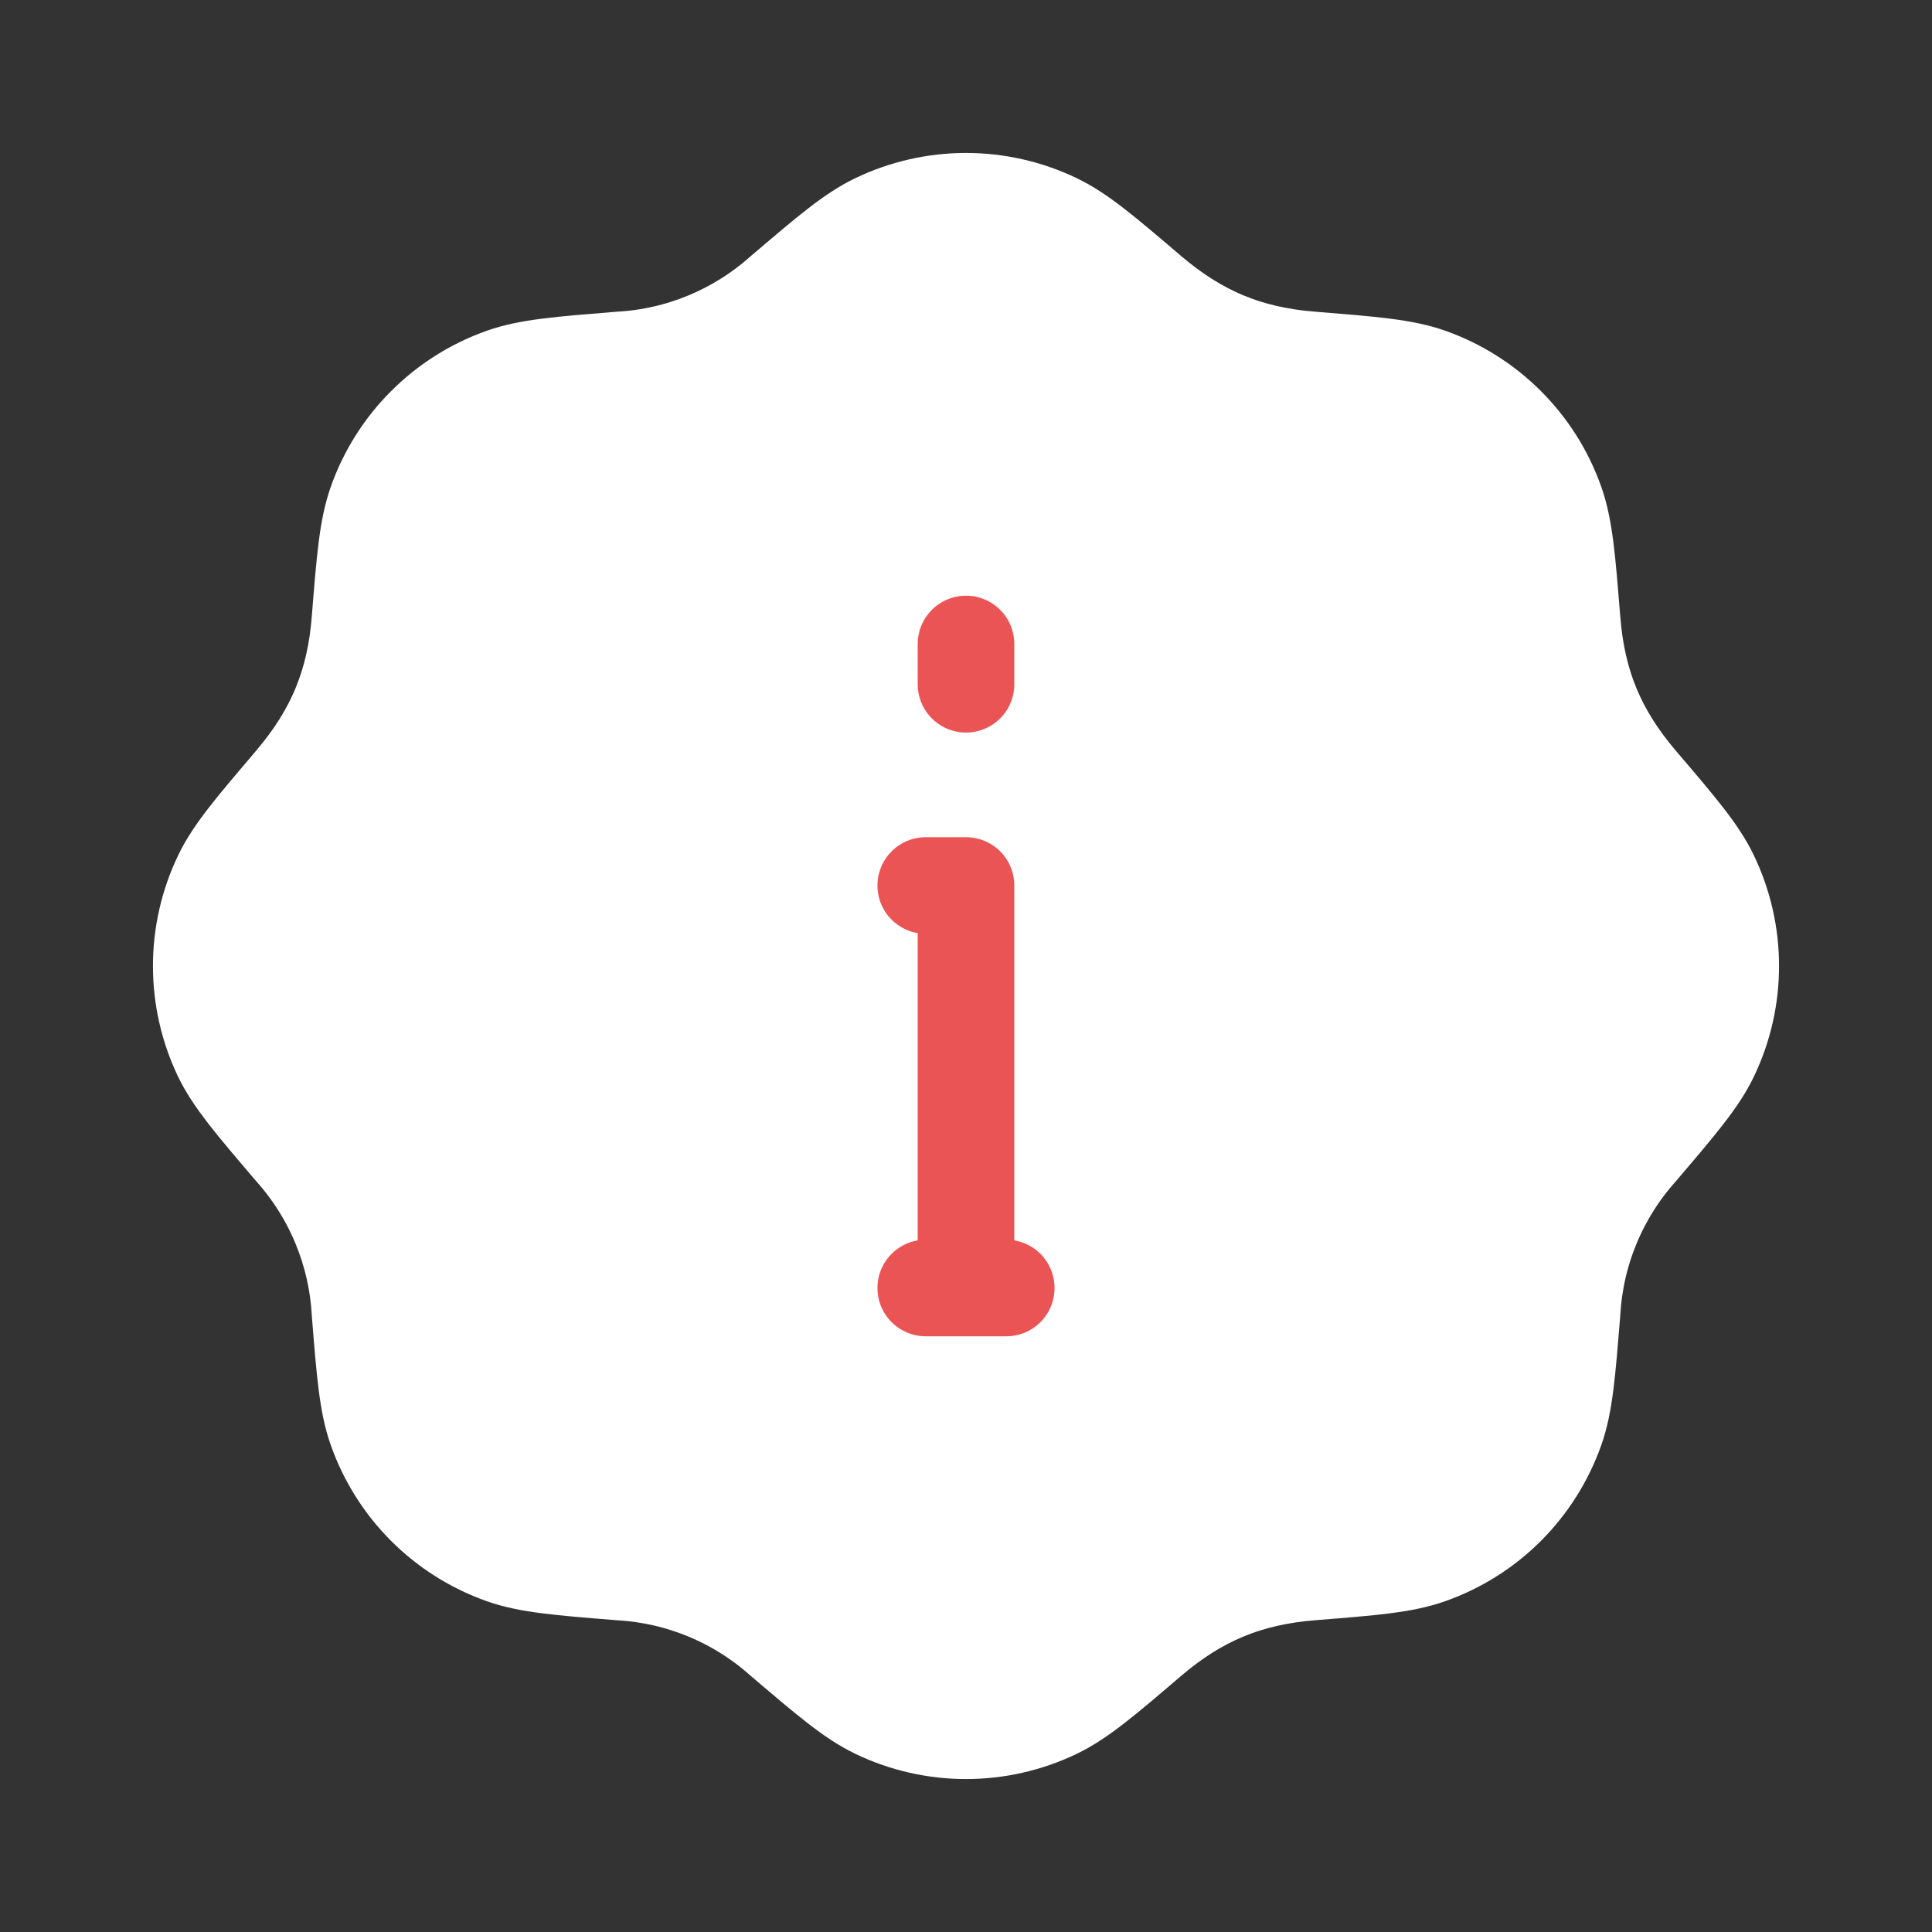 <svg width="30" height="30" viewBox="0 0 30 30" fill="none" xmlns="http://www.w3.org/2000/svg">
<rect x="0" y="0" width="30" height="30" fill="#333333" stroke="none"/>
<path d="M12.142 4.55C12.868 3.931 13.232 3.621 13.612 3.44C14.045 3.233 14.52 3.125 15 3.125C15.481 3.125 15.956 3.233 16.389 3.44C16.769 3.621 17.133 3.931 17.859 4.55C18.608 5.187 19.368 5.51 20.368 5.588C21.319 5.665 21.795 5.703 22.193 5.843C23.11 6.168 23.833 6.89 24.157 7.808C24.297 8.205 24.335 8.681 24.412 9.633C24.49 10.633 24.812 11.392 25.449 12.141C26.069 12.867 26.379 13.231 26.56 13.611C26.98 14.49 26.98 15.511 26.56 16.389C26.379 16.768 26.069 17.132 25.45 17.858C24.831 18.554 24.465 19.438 24.412 20.367C24.335 21.319 24.297 21.795 24.157 22.192C23.996 22.645 23.737 23.057 23.397 23.397C23.057 23.737 22.645 23.996 22.192 24.156C21.795 24.296 21.319 24.335 20.367 24.411C19.367 24.49 18.608 24.811 17.859 25.448C17.133 26.069 16.769 26.378 16.389 26.56C15.956 26.767 15.481 26.875 15 26.875C14.52 26.875 14.045 26.767 13.612 26.56C13.232 26.378 12.868 26.069 12.142 25.45C11.446 24.831 10.562 24.465 9.633 24.411C8.682 24.335 8.205 24.296 7.808 24.156C7.355 23.996 6.943 23.736 6.603 23.396C6.263 23.056 6.004 22.644 5.844 22.191C5.704 21.795 5.665 21.319 5.589 20.366C5.535 19.437 5.17 18.554 4.552 17.858C3.932 17.132 3.622 16.768 3.439 16.389C3.232 15.955 3.125 15.48 3.125 15C3.125 14.519 3.233 14.044 3.44 13.611C3.622 13.231 3.932 12.867 4.55 12.141C5.2 11.377 5.512 10.612 5.589 9.632C5.665 8.681 5.704 8.205 5.844 7.807C6.004 7.354 6.264 6.942 6.604 6.603C6.944 6.263 7.356 6.003 7.809 5.843C8.205 5.703 8.682 5.665 9.634 5.588C10.563 5.535 11.446 5.168 12.142 4.55Z" fill="white" stroke="white" stroke-width="1.5" stroke-linecap="round" stroke-linejoin="round"/>
<path d="M15 20V13.75H14.375M14.375 20H15.625M15 10.625V10" stroke="#EB5454" stroke-width="1.5" stroke-linecap="round" stroke-linejoin="round"/>
</svg>
